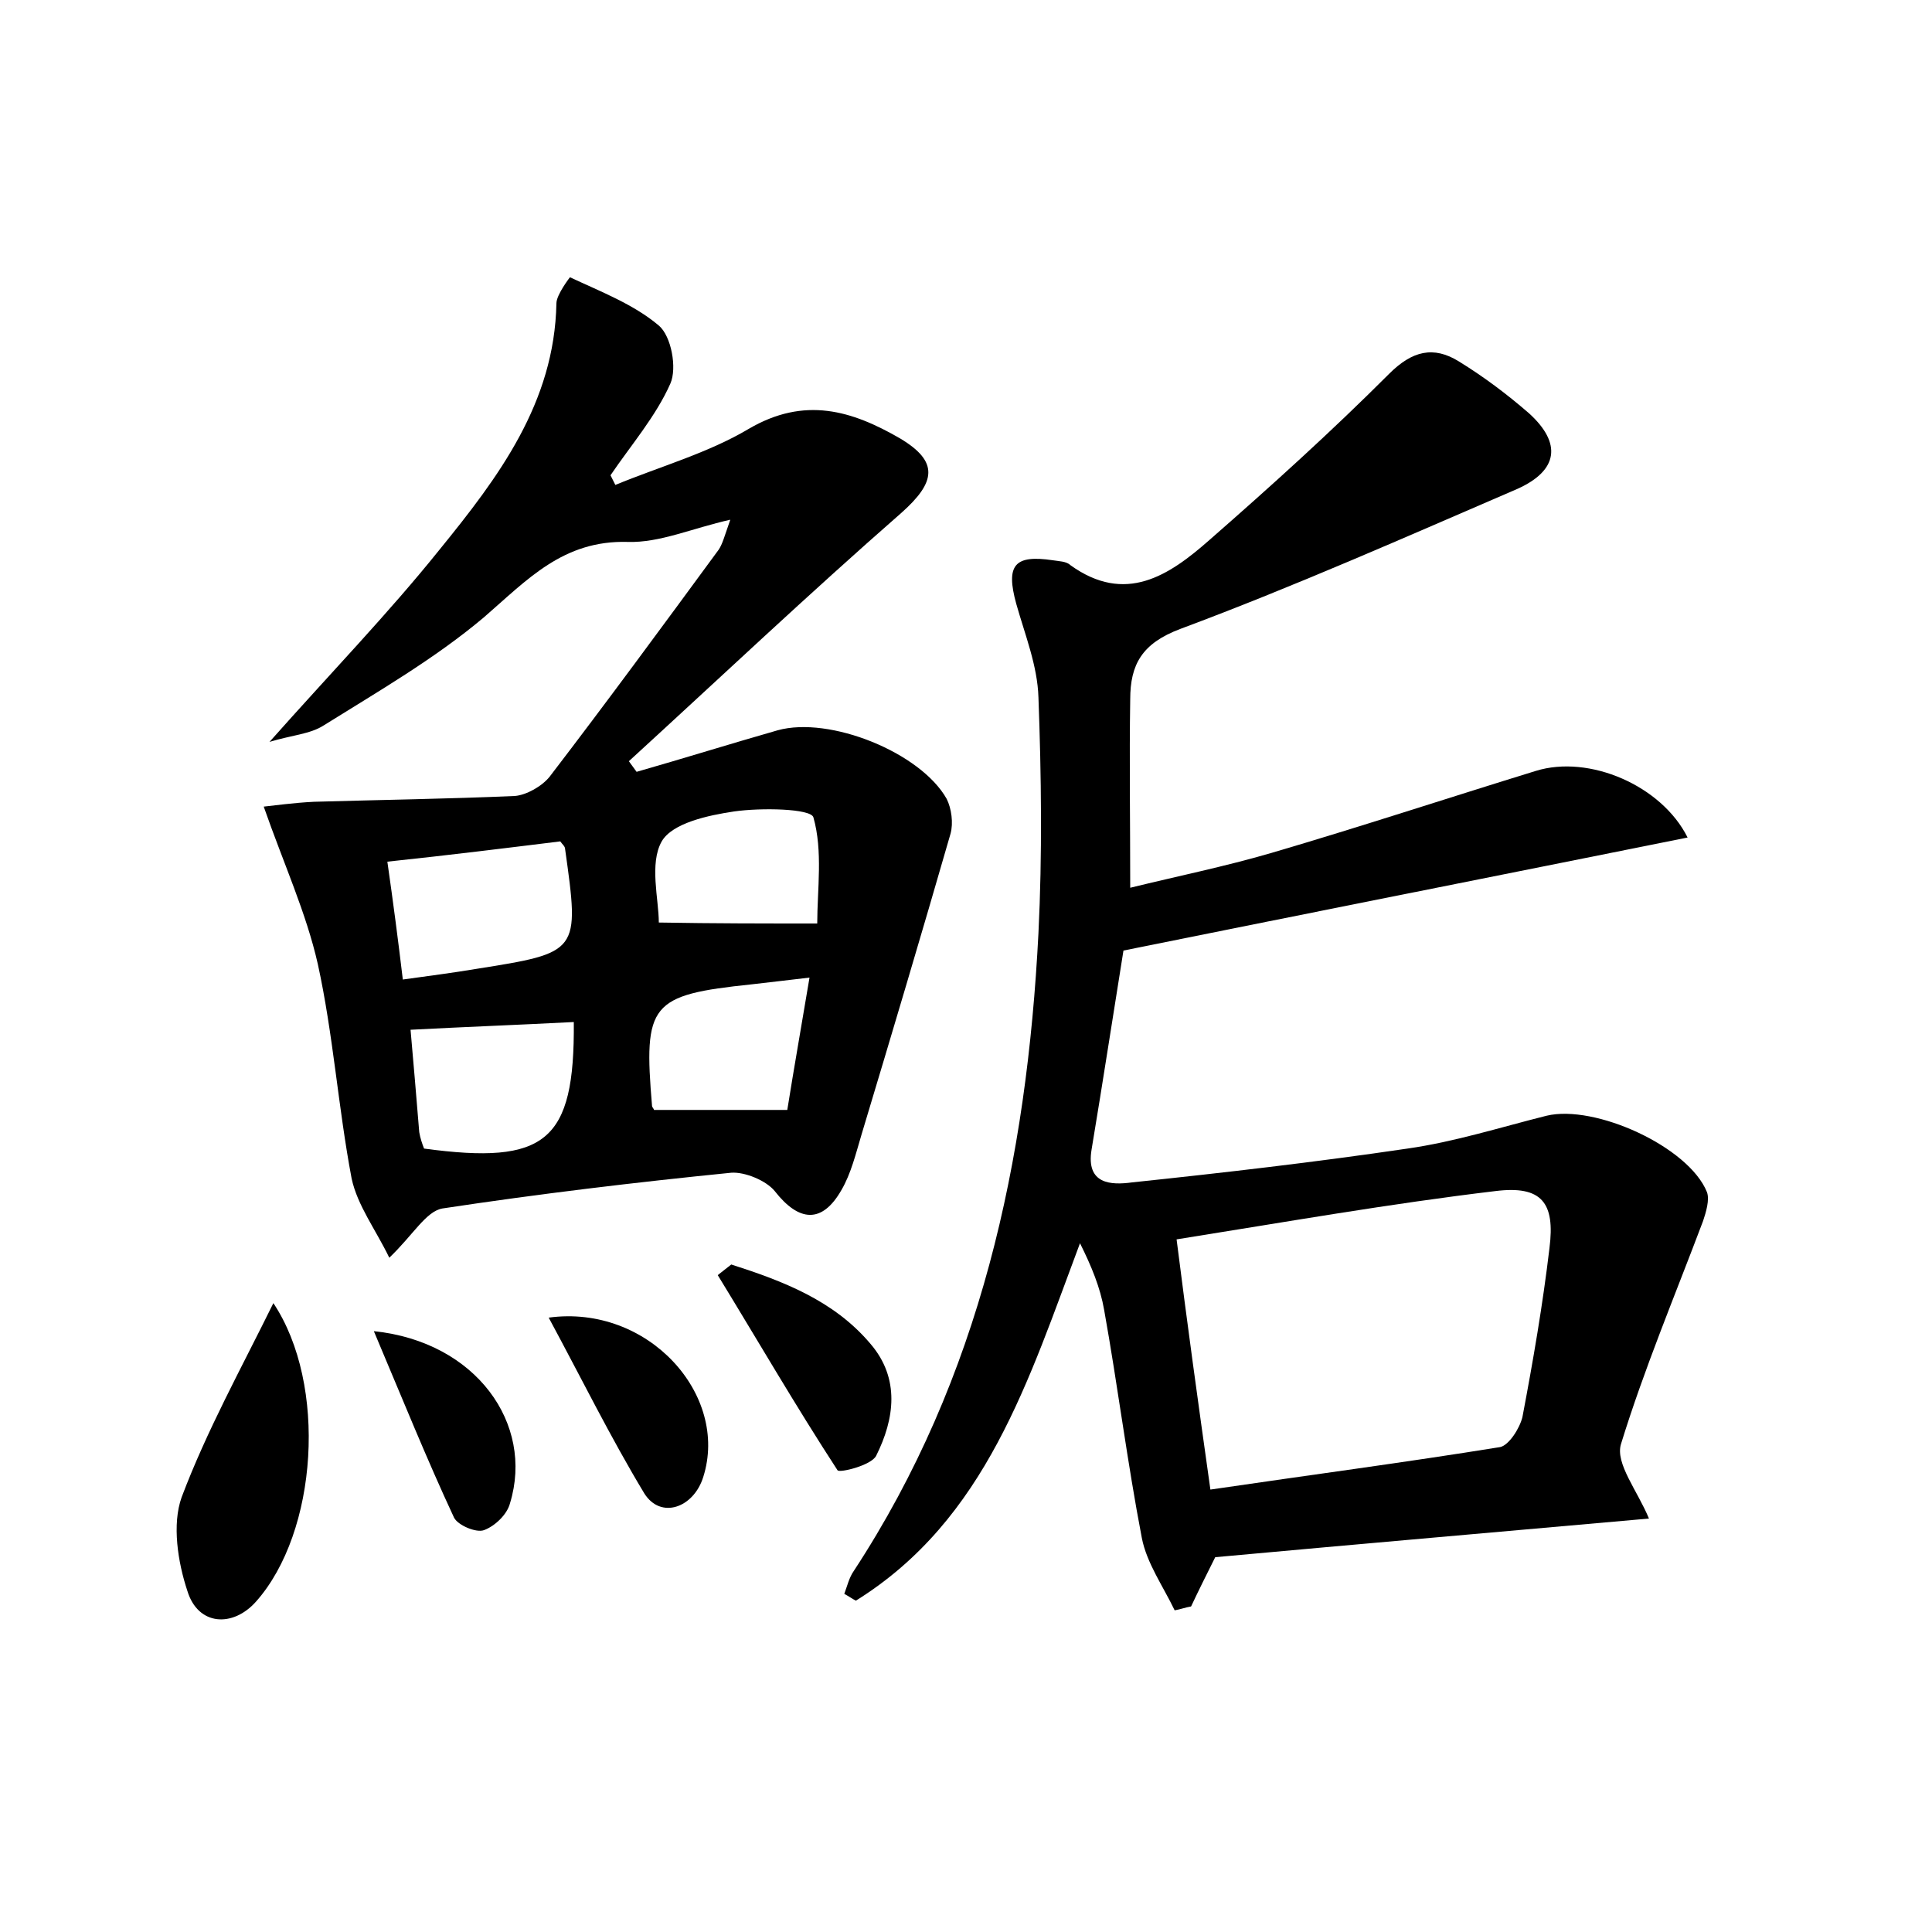 <?xml version="1.0" encoding="utf-8"?>
<!-- Generator: Adobe Illustrator 22.0.0, SVG Export Plug-In . SVG Version: 6.00 Build 0)  -->
<svg version="1.1" id="图层_1" xmlns="http://www.w3.org/2000/svg" xmlns:xlink="http://www.w3.org/1999/xlink" x="0px" y="0px"
	 viewBox="0 0 200 200" style="enable-background:new 0 0 200 200;" xml:space="preserve">
<style type="text/css">
	.st0{fill:#FFFFFF;}
</style>
<g>
	
	<path d="M125.8,161.2c-0.9,1.8-1.7,3.4-2.5,5.1c-0.6,0.1-1.1,0.3-1.7,0.4c-1.2-2.5-2.9-4.9-3.4-7.5c-1.5-7.8-2.5-15.8-3.9-23.6
		c-0.4-2.3-1.3-4.5-2.5-6.9c-5.3,14.1-9.7,28.6-23.2,37c-0.4-0.2-0.8-0.5-1.2-0.7c0.3-0.8,0.5-1.7,1-2.4c13.1-20,17.9-42.5,19.1-66
		c0.4-8.1,0.3-16.3,0-24.4c-0.1-3.3-1.4-6.5-2.3-9.7c-1.1-4-0.2-5.1,3.8-4.5c0.6,0.1,1.4,0.1,1.8,0.5c5.7,4.1,10.2,1.1,14.4-2.6
		c6.4-5.6,12.6-11.2,18.6-17.2c2.4-2.4,4.6-2.9,7.2-1.3c2.6,1.6,5,3.4,7.3,5.4c3.4,3.1,3,5.9-1.2,7.8c-11.6,5-23.1,10.1-34.9,14.5
		c-4,1.5-5.2,3.7-5.2,7.3c-0.1,6.2,0,12.4,0,19.5c4.9-1.2,9.8-2.2,14.6-3.6c9.2-2.7,18.3-5.7,27.4-8.5c5.5-1.7,13,1.5,15.7,6.9
		c-19.4,3.9-38.6,7.7-58.4,11.7c-1,6.2-2.1,13.4-3.3,20.6c-0.6,3.6,2,3.7,4.2,3.4c9.5-1,19-2.1,28.5-3.5c4.9-0.7,9.6-2.2,14.4-3.4
		c5-1.2,14.7,3.2,16.6,7.9c0.3,0.8-0.1,2.1-0.4,3c-2.9,7.7-6.1,15.3-8.5,23.1c-0.6,2,1.7,4.8,2.9,7.7
		C156.1,158.5,141.1,159.8,125.8,161.2z M125.3,154.2c10.2-1.5,20.1-2.8,30-4.4c0.9-0.2,2-1.9,2.3-3.1c1.1-5.8,2.1-11.6,2.8-17.5
		c0.6-4.7-0.8-6.5-5.6-5.9c-10.9,1.3-21.7,3.2-33,5C122.9,137,124,145,125.3,154.2z"/>
	<path d="M63.7,50.2c4.6-1.9,9.6-3.3,13.8-5.8c5.8-3.4,10.7-1.9,15.7,1c4,2.4,3.7,4.5,0.1,7.7c-9.6,8.4-18.8,17.1-28.2,25.7
		c0.3,0.4,0.5,0.7,0.8,1.1c4.9-1.4,9.7-2.9,14.6-4.3c5.4-1.5,14.8,2.3,17.5,7.1c0.5,1,0.7,2.5,0.4,3.6c-3,10.4-6.1,20.8-9.2,31.1
		c-0.6,2-1.1,4.1-2.1,5.8c-2,3.5-4.4,3.3-6.9,0.1c-0.9-1.1-3.1-2-4.5-1.9c-10,1-20,2.2-29.9,3.7c-1.7,0.3-3,2.7-5.5,5.1
		c-1.4-2.9-3.3-5.4-3.9-8.2c-1.4-7.4-1.9-14.9-3.5-22.2c-1.2-5.3-3.5-10.3-5.6-16.3c1-0.1,3.1-0.4,5.2-0.5
		c6.9-0.2,13.9-0.3,20.8-0.6c1.2-0.1,2.8-1,3.6-2c5.9-7.7,11.7-15.6,17.5-23.5c0.4-0.6,0.6-1.4,1.2-3.1c-4,0.9-7.3,2.4-10.6,2.3
		c-6.7-0.2-10.4,3.9-14.9,7.8c-5.1,4.3-11,7.7-16.6,11.2c-1.4,0.9-3.3,1-5.6,1.7c6.3-7.1,12.3-13.3,17.6-19.9
		c6.1-7.5,11.9-15.2,12.1-25.5c0-0.9,1.4-2.7,1.4-2.7c3.2,1.5,6.6,2.8,9.2,5c1.3,1.1,1.9,4.4,1.2,6c-1.5,3.4-4.1,6.4-6.2,9.5
		C63.3,49.4,63.5,49.8,63.7,50.2z M40.1,89.2c0.6,4.2,1.1,8,1.6,12.2c2.9-0.4,5.2-0.7,7.6-1.1C60,98.6,60,98.6,58.5,87.9
		c0-0.3-0.3-0.5-0.5-0.8C52.3,87.8,46.7,88.5,40.1,89.2z M59.4,105.8c-5.8,0.3-11.2,0.5-16.9,0.8c0.3,3.3,0.6,7,0.9,10.6
		c0.1,0.6,0.3,1.2,0.5,1.7C56.5,120.6,59.5,118.2,59.4,105.8z M84.6,95.6c0-3.5,0.6-7.5-0.4-11c-0.3-0.9-5.4-1-8.2-0.6
		c-2.7,0.4-6.4,1.2-7.5,3.1c-1.3,2.3-0.3,6-0.3,8.4C74,95.6,79,95.6,84.6,95.6z M67.7,114.9c4.7,0,9,0,13.8,0
		c0.7-4.4,1.5-8.9,2.3-13.7c-2.5,0.3-4.3,0.5-6,0.7c-10.5,1.1-11.2,2-10.3,12.6C67.5,114.6,67.7,114.8,67.7,114.9z"/>
	<path d="M28.3,134.9c5.6,8.4,4.6,23.7-1.8,30.9c-2.4,2.7-6,2.5-7.1-1.1c-1-3-1.6-6.9-0.6-9.7C21.4,148.1,25,141.6,28.3,134.9z"/>
	<path d="M75.7,130.9c5.3,1.7,10.6,3.7,14.4,8.2c3.1,3.6,2.5,7.8,0.6,11.6c-0.5,1-3.8,1.8-4,1.5c-4.3-6.6-8.3-13.5-12.4-20.2
		C74.8,131.6,75.2,131.3,75.7,130.9z"/>
	<path d="M56.8,136.4c10.3-1.4,18.7,8,16,16.5c-1,3.2-4.4,4.4-6.1,1.7C63.2,148.8,60.2,142.7,56.8,136.4z"/>
	<path d="M38.7,137.8c10.6,1.1,16.6,9.6,14.1,17.8c-0.3,1.2-1.6,2.4-2.7,2.8c-0.8,0.3-2.7-0.5-3.1-1.3
		C44.2,151.1,41.7,144.9,38.7,137.8z"/>
	
	
	
	
	
</g>
</svg>
